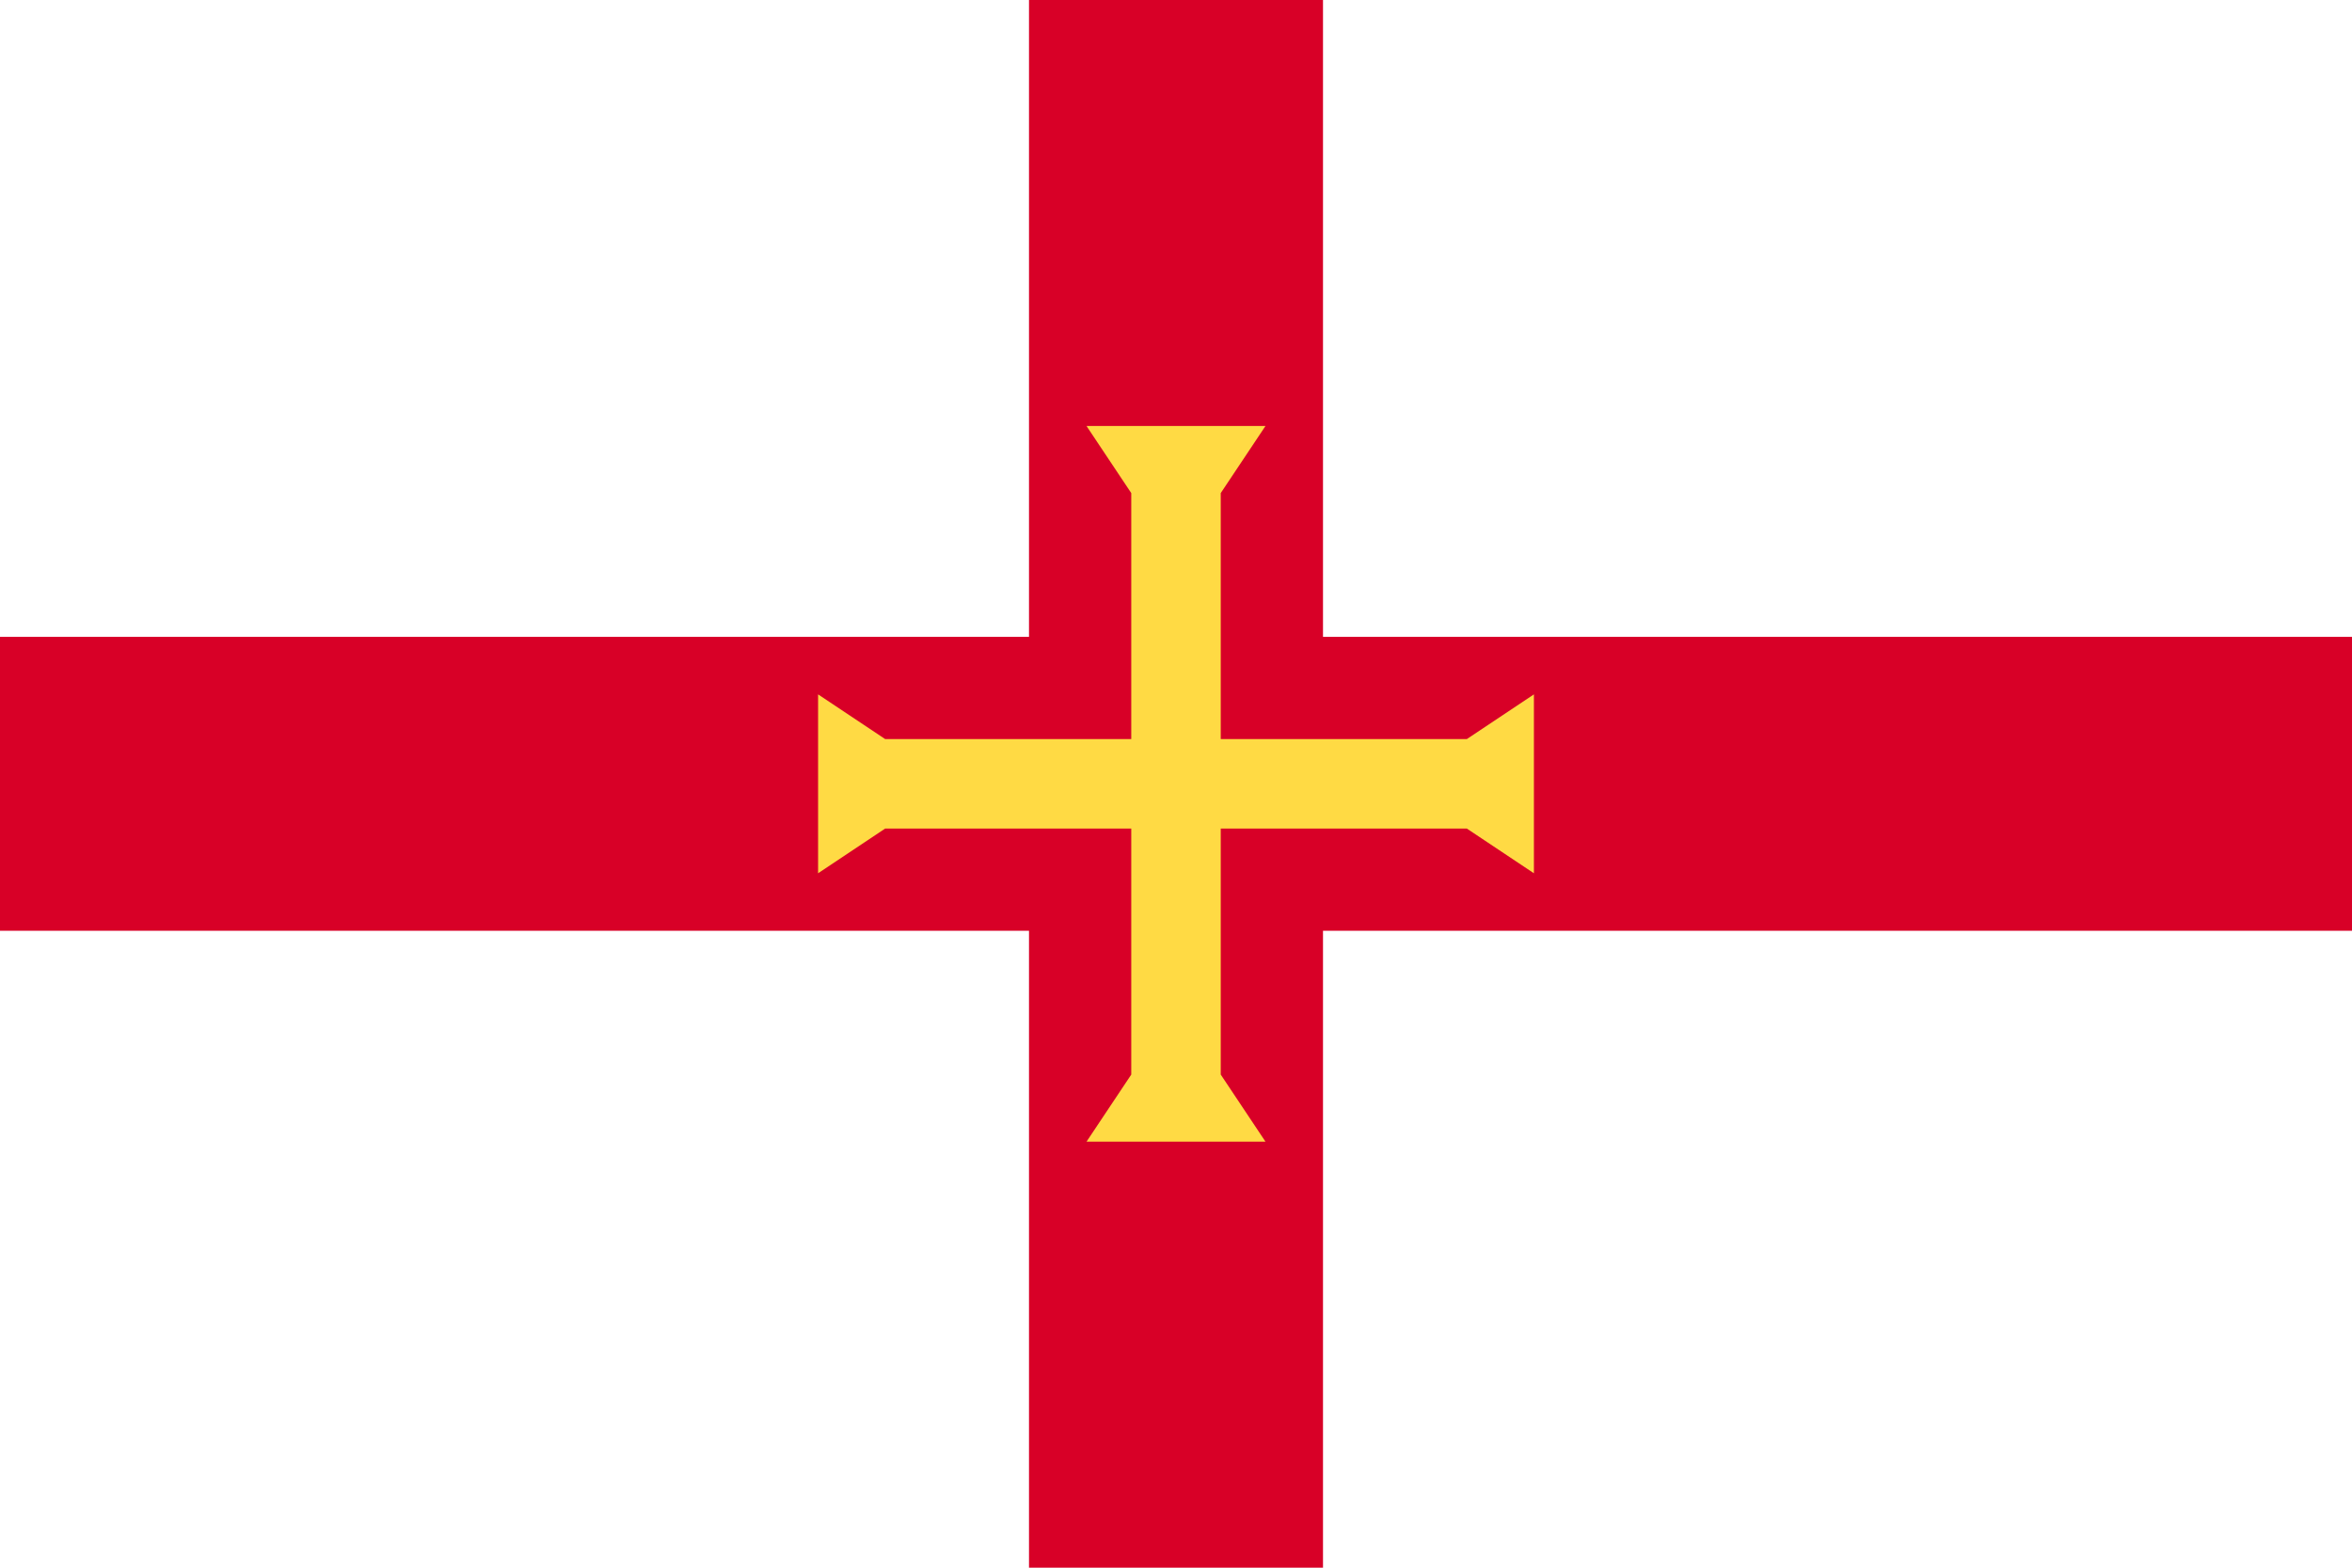 <?xml version="1.0" encoding="iso-8859-1"?>
<!-- Generator: Adobe Illustrator 19.0.0, SVG Export Plug-In . SVG Version: 6.00 Build 0)  -->
<svg xmlns="http://www.w3.org/2000/svg" xmlns:xlink="http://www.w3.org/1999/xlink" version="1.1" id="Capa_1" x="0px" y="0px" viewBox="0 85.333 512 341.333" style="enable-background:new 0 0 512 512;" xml:space="preserve">
<rect y="85.333" style="fill:#FFFFFF;" width="512" height="341.337"/>
<polygon style="fill:#D80027;" points="288,85.33 224,85.33 224,223.996 0,223.996 0,287.996 224,287.996 224,426.662 288,426.662   288,287.996 512,287.996 512,223.996 288,223.996 "/>
<polygon style="fill:#FFDA44;" points="319.304,265.735 333.913,275.474 333.913,236.518 319.304,246.257 265.739,246.257   265.739,192.692 275.478,178.083 236.522,178.083 246.261,192.692 246.261,246.257 192.696,246.257 178.087,236.518   178.087,275.474 192.696,265.735 246.261,265.735 246.261,319.3 236.522,333.909 275.478,333.909 265.739,319.3 265.739,265.735 "/>
<g>
</g>
<g>
</g>
<g>
</g>
<g>
</g>
<g>
</g>
<g>
</g>
<g>
</g>
<g>
</g>
<g>
</g>
<g>
</g>
<g>
</g>
<g>
</g>
<g>
</g>
<g>
</g>
<g>
</g>
</svg>
